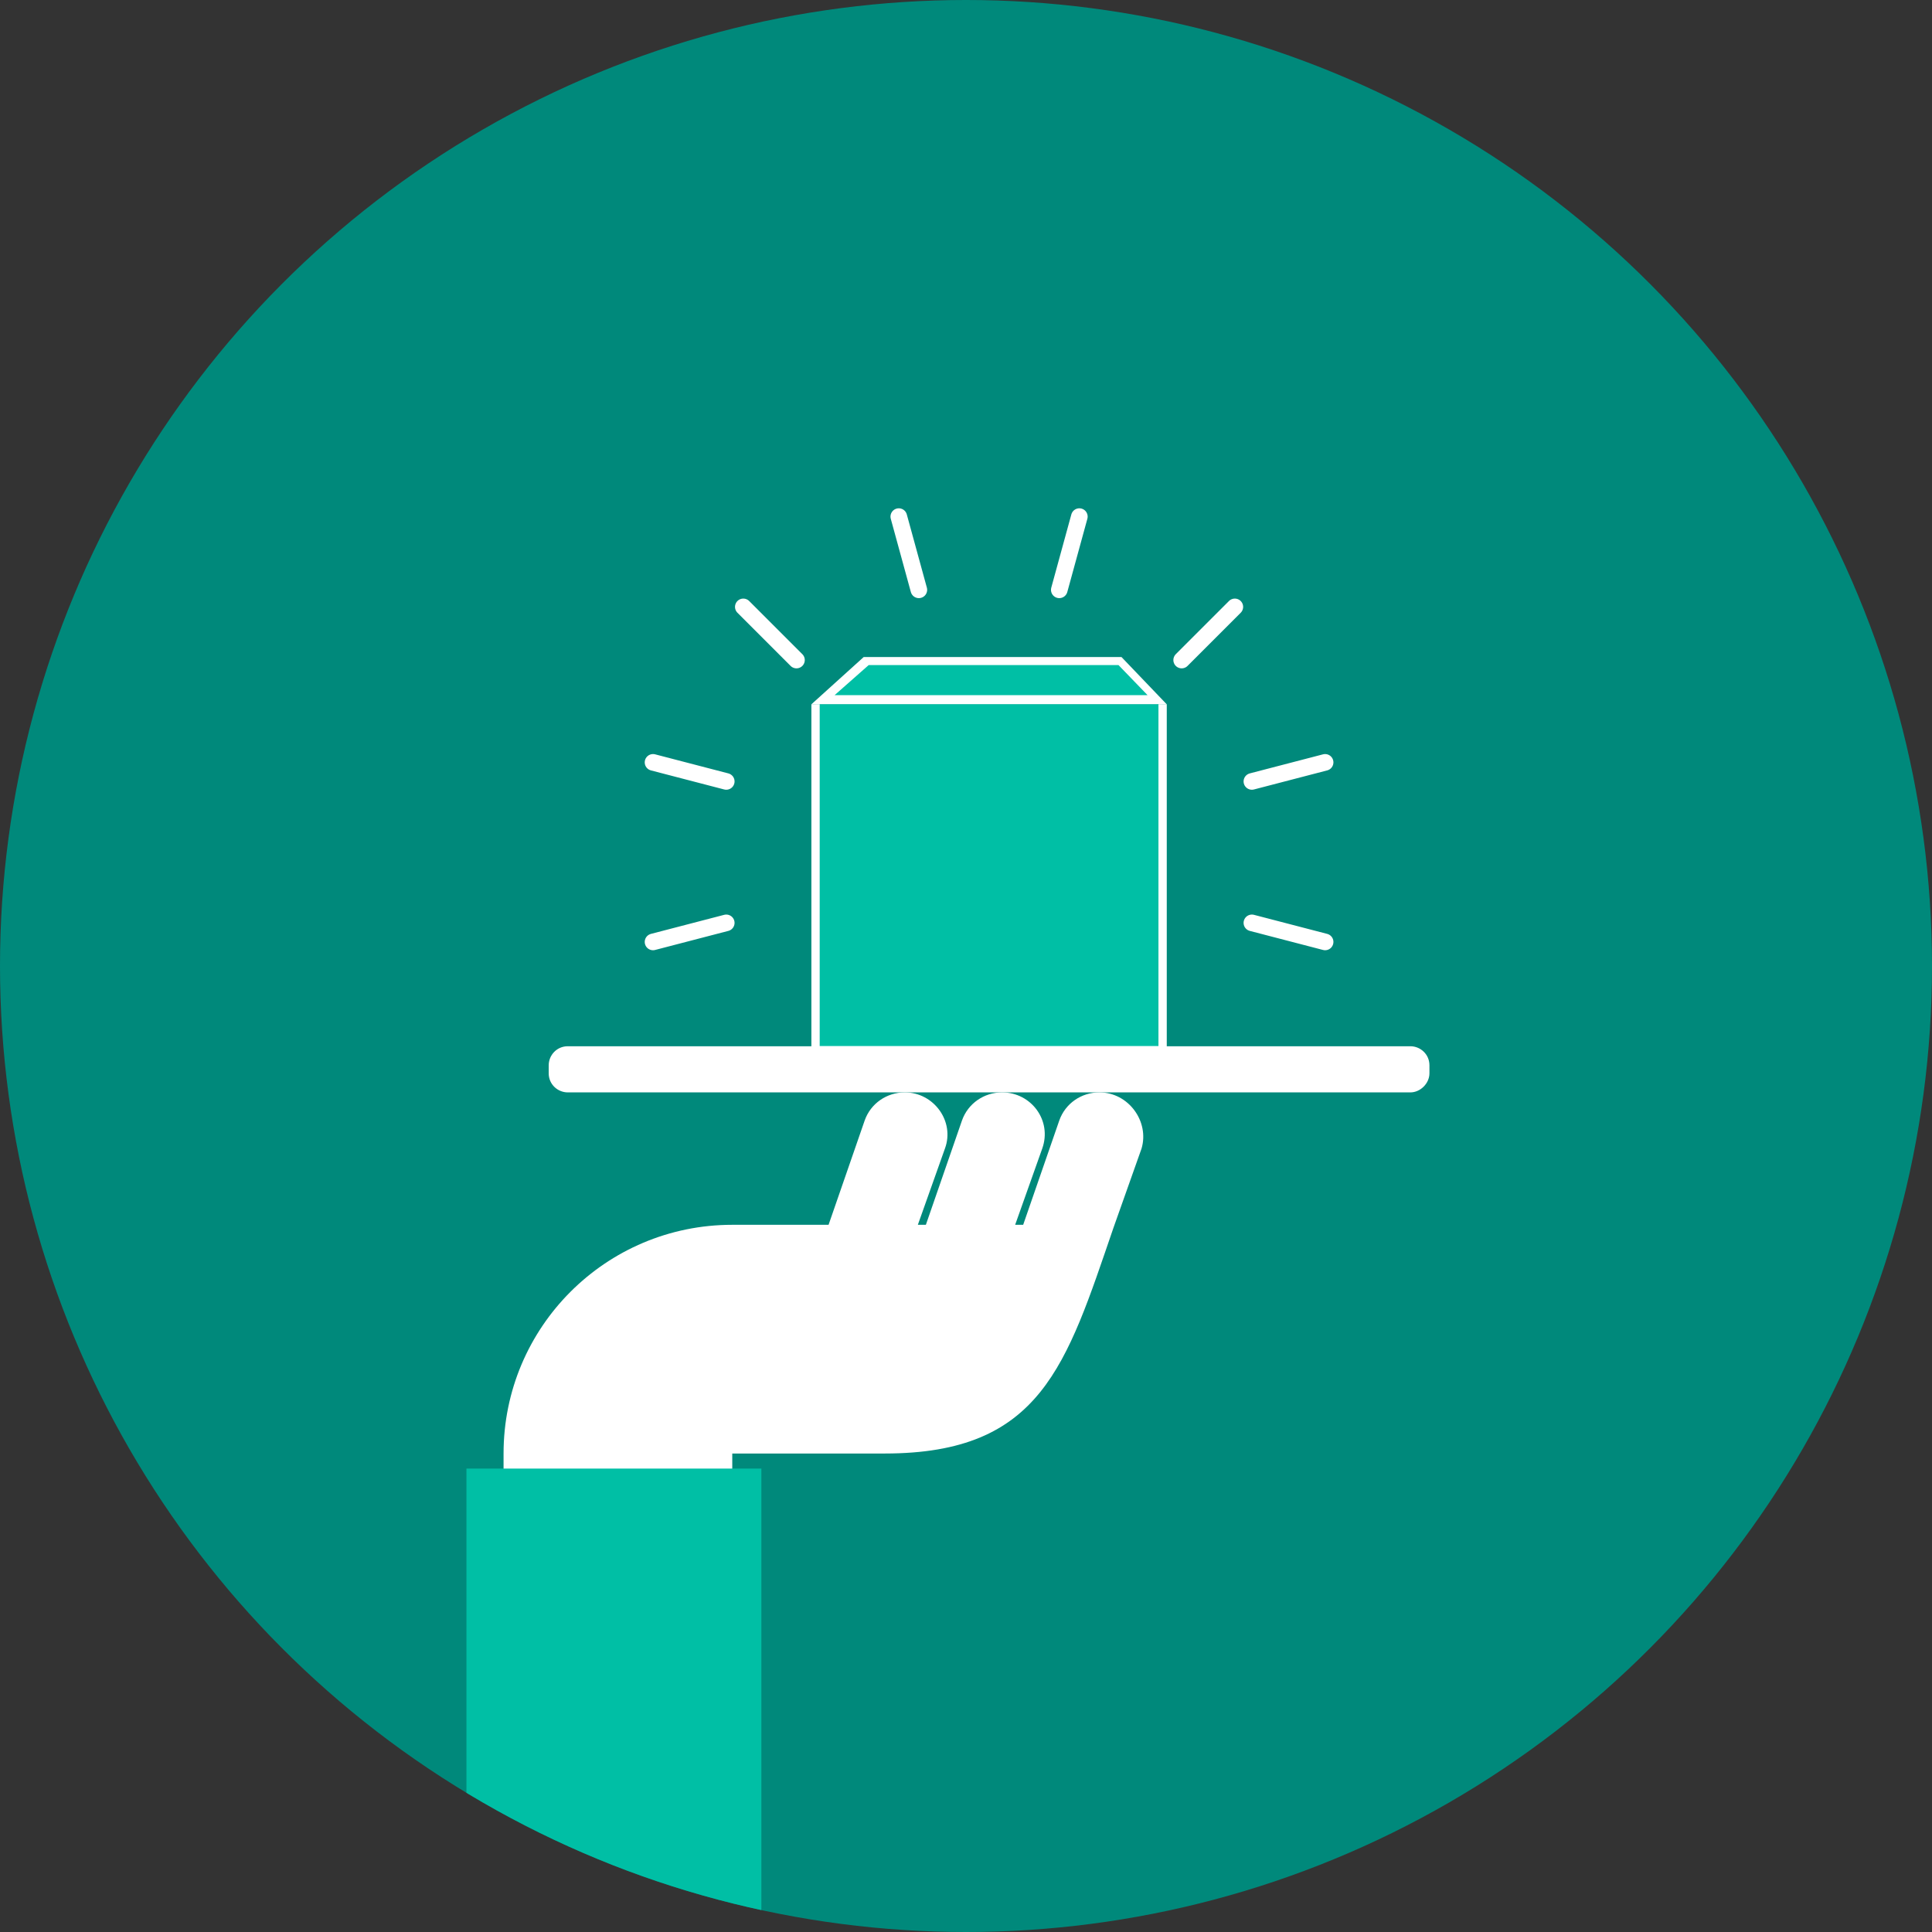 <?xml version="1.0" encoding="utf-8"?>
<!-- Generator: Adobe Illustrator 19.0.0, SVG Export Plug-In . SVG Version: 6.00 Build 0)  -->
<svg version="1.1" id="Layer_2" xmlns="http://www.w3.org/2000/svg" xmlns:xlink="http://www.w3.org/1999/xlink" x="0px" y="0px"
	 viewBox="191.3 31.5 192.6 192.6" style="enable-background:new 191.3 31.5 192.6 192.6;" xml:space="preserve">
<rect x="191.3" y="31.5" width="192.6" height="192.6" fill="#333333" stroke="none"/>
<style type="text/css">
	.st0{fill:#00897B;}
	.st1{clip-path:url(#SVGID_2_);}
	.st2{fill:#FFFFFF;}
	.st3{fill:#00BFA5;}
	.st4{fill:#00BFA5;stroke:#FFFFFF;stroke-width:0.828;stroke-miterlimit:10;}
	.st5{fill:none;stroke:#FFFFFF;stroke-width:1.655;stroke-linecap:round;stroke-miterlimit:10;}
</style>
<circle class="st0" cx="287.6" cy="127.8" r="96.3"/>
<g>
	<g>
		<defs>
			<circle id="SVGID_1_" cx="287.6" cy="127.8" r="96.3"/>
		</defs>
		<clipPath id="SVGID_2_">
			<use xlink:href="#SVGID_1_"  style="overflow:visible;"/>
		</clipPath>
		<g class="st1">
			<path class="st2" d="M300.9,140.4c-1.8,0-3.4,1.1-4,2.8l-3.6,10.4h-0.8l2.7-7.6c1-2.8-1.1-5.6-4-5.6l0,0c-1.8,0-3.4,1.1-4,2.8
				l-3.6,10.4h-0.8l2.7-7.6c1-2.7-1.1-5.6-4-5.6l0,0c-1.8,0-3.4,1.1-4,2.8l-3.6,10.4h-9.6c-12.6,0-22.8,10.2-22.8,22.8l0,0v8.4h22.8
				v-8.4h15.2c15.6,0,18.1-8.8,22.8-22.5l2.8-7.9C305.9,143.3,303.8,140.4,300.9,140.4L300.9,140.4z"/>
			<rect x="237.8" y="177.9" class="st3" width="29.4" height="47.9"/>
		</g>
	</g>
</g>
<g>
	<g>
		<g>
			<polyline class="st4" points="272.6,101.7 272.6,136.2 307.2,136.2 307.2,101.7 			"/>
			<g>
				<polygon class="st3" points="277.6,97.4 302.9,97.4 306.6,101.2 273.3,101.2 				"/>
				<path class="st2" d="M302.8,97.8l2.9,3h-31.2l3.4-3H302.8 M303.1,97h-25.7l-5.2,4.7h35.4L303.1,97L303.1,97z"/>
			</g>
		</g>
		<line class="st5" x1="282.9" y1="90.3" x2="280.9" y2="83"/>
		<line class="st5" x1="270.7" y1="97.3" x2="265.4" y2="92"/>
		<line class="st5" x1="263.7" y1="109.4" x2="256.4" y2="107.5"/>
		<line class="st5" x1="263.7" y1="123.5" x2="256.4" y2="125.4"/>
		<line class="st5" x1="316.1" y1="123.5" x2="323.4" y2="125.4"/>
		<line class="st5" x1="316.1" y1="109.4" x2="323.4" y2="107.5"/>
		<line class="st5" x1="309.1" y1="97.3" x2="314.4" y2="92"/>
		<line class="st5" x1="296.9" y1="90.3" x2="298.9" y2="83"/>
	</g>
	<path class="st2" d="M331.9,140.4h-84c-1,0-1.9-0.8-1.9-1.9v-0.8c0-1,0.8-1.9,1.9-1.9h84c1,0,1.9,0.8,1.9,1.9v0.8
		C333.8,139.5,332.9,140.4,331.9,140.4z"/>
</g>
</svg>
